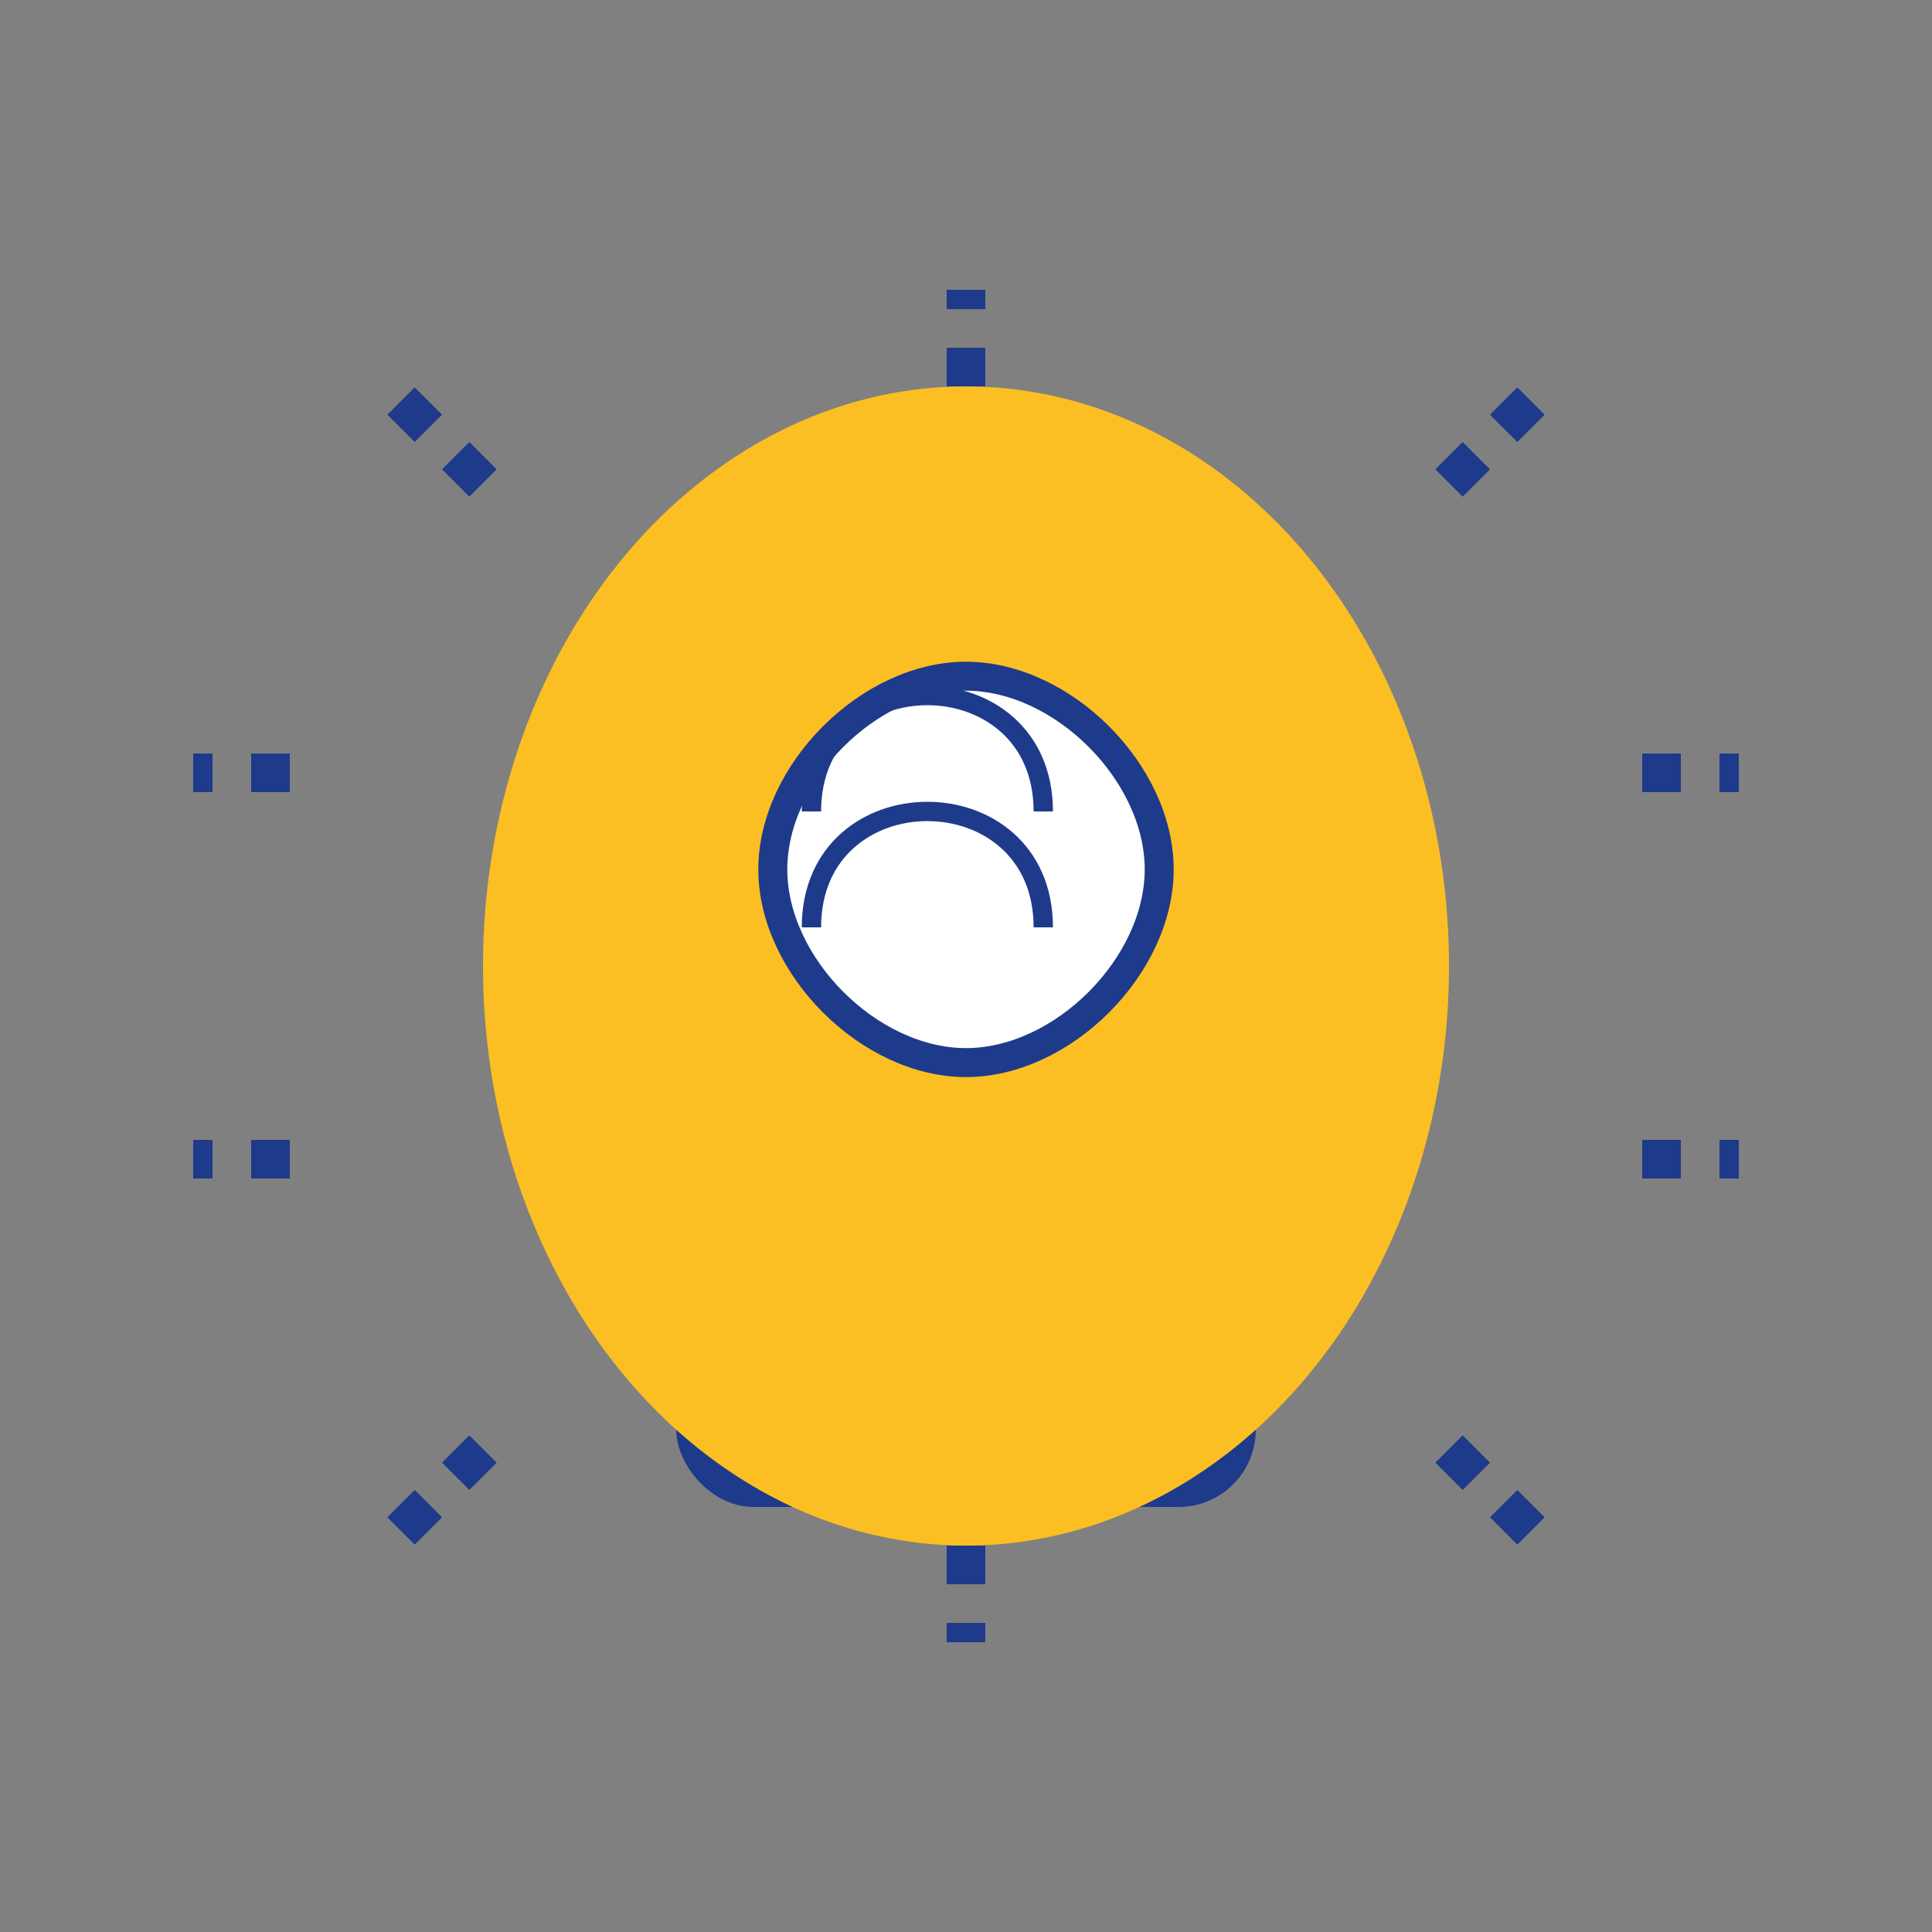 <svg viewBox="0 0 100 100" fill="none" xmlns="http://www.w3.org/2000/svg">
  <rect x="0" y="0" width="100" height="100" fill="#808080" stroke="none"/>
  <!-- Lightbulb base -->
  <rect x="35" y="70" width="30" height="8" rx="4" fill="#1e3a8a" />
  
  <!-- Lightbulb body -->
  <ellipse cx="50" cy="50" rx="25" ry="30" fill="#fbbf24" />
  
  <!-- Brain inside lightbulb -->
  <path
    d="M40 45 C40 40, 45 35, 50 35 C55 35, 60 40, 60 45 C60 50, 55 55, 50 55 C45 55, 40 50, 40 45 Z"
    fill="white"
    stroke="#1e3a8a"
    stroke-width="1.5"
  />
  
  <!-- Brain details -->
  <path
    d="M42 42 C42 38, 45 36, 48 36 C51 36, 54 38, 54 42"
    fill="none"
    stroke="#1e3a8a"
    stroke-width="1"
  />
  <path
    d="M42 48 C42 44, 45 42, 48 42 C51 42, 54 44, 54 48"
    fill="none"
    stroke="#1e3a8a"
    stroke-width="1"
  />
  
  <!-- Light rays -->
  <line x1="25" y1="25" x2="20" y2="20" stroke="#1e3a8a" stroke-width="2" stroke-dasharray="2,2" />
  <line x1="50" y1="20" x2="50" y2="15" stroke="#1e3a8a" stroke-width="2" stroke-dasharray="2,2" />
  <line x1="75" y1="25" x2="80" y2="20" stroke="#1e3a8a" stroke-width="2" stroke-dasharray="2,2" />
  <line x1="85" y1="40" x2="90" y2="40" stroke="#1e3a8a" stroke-width="2" stroke-dasharray="2,2" />
  <line x1="85" y1="60" x2="90" y2="60" stroke="#1e3a8a" stroke-width="2" stroke-dasharray="2,2" />
  <line x1="75" y1="75" x2="80" y2="80" stroke="#1e3a8a" stroke-width="2" stroke-dasharray="2,2" />
  <line x1="50" y1="80" x2="50" y2="85" stroke="#1e3a8a" stroke-width="2" stroke-dasharray="2,2" />
  <line x1="25" y1="75" x2="20" y2="80" stroke="#1e3a8a" stroke-width="2" stroke-dasharray="2,2" />
  <line x1="15" y1="40" x2="10" y2="40" stroke="#1e3a8a" stroke-width="2" stroke-dasharray="2,2" />
  <line x1="15" y1="60" x2="10" y2="60" stroke="#1e3a8a" stroke-width="2" stroke-dasharray="2,2" />
</svg>

